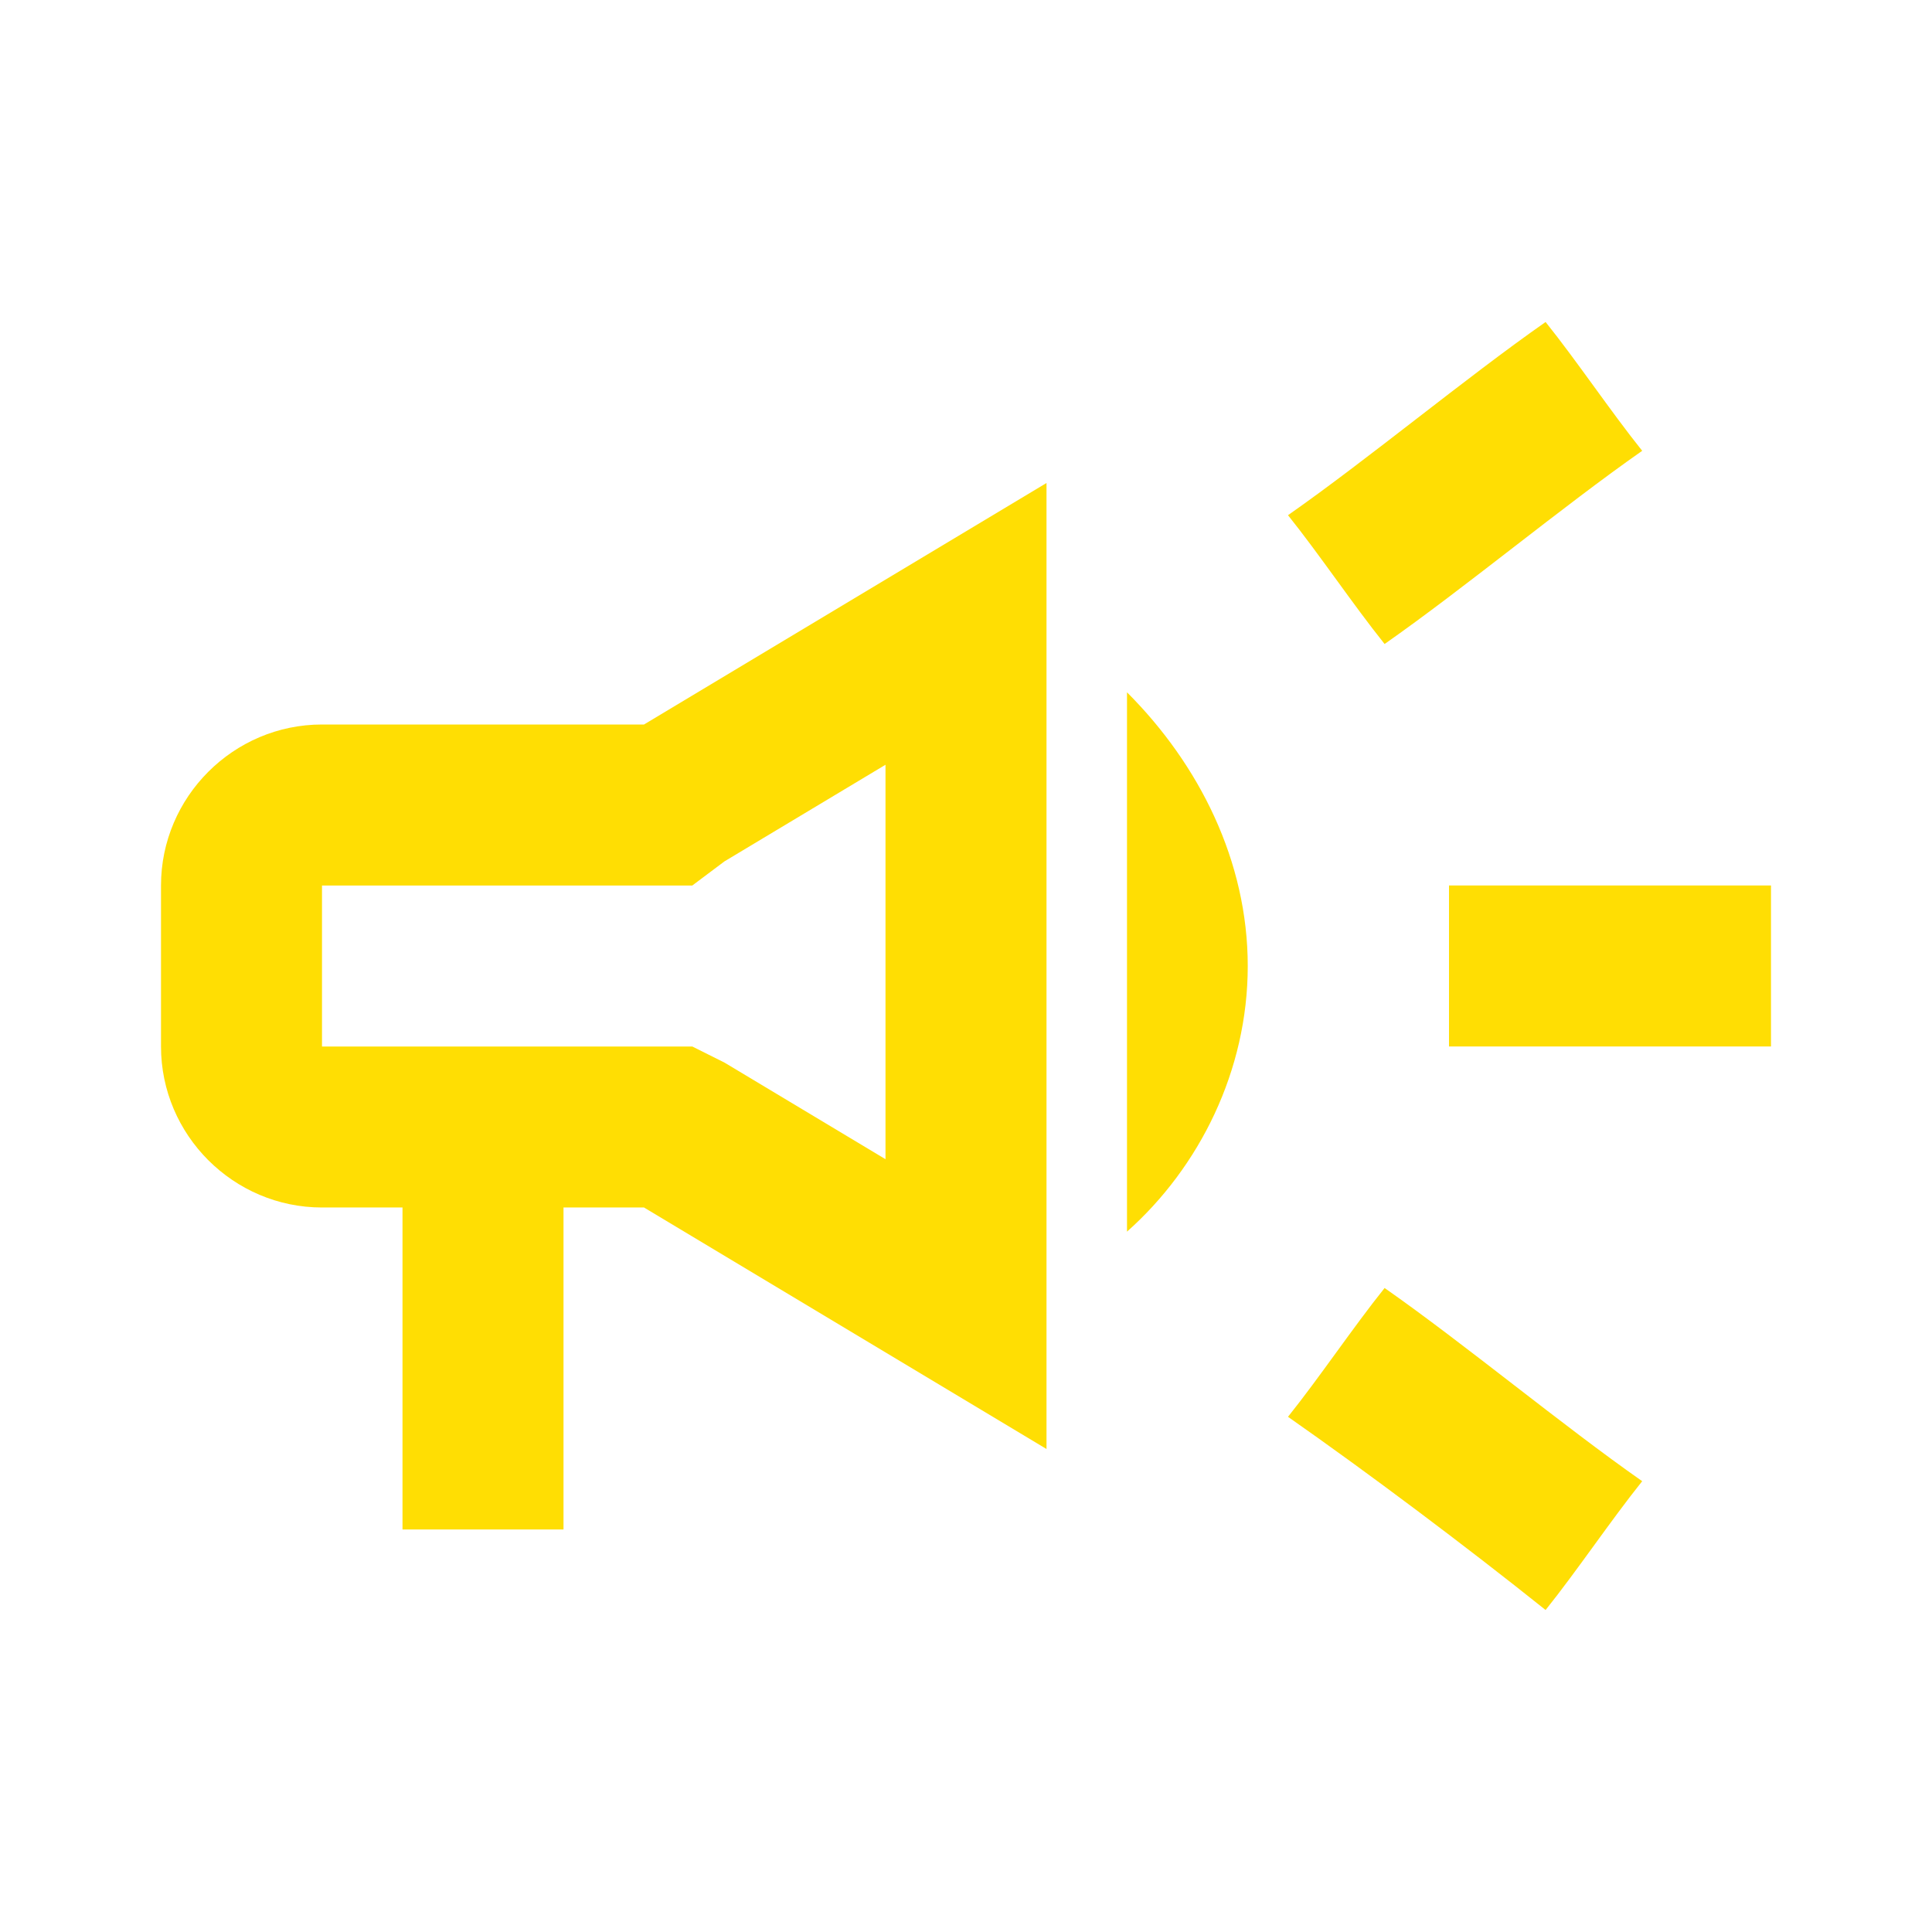 <?xml version="1.0" encoding="utf-8"?>
<!-- Generator: Adobe Illustrator 24.3.0, SVG Export Plug-In . SVG Version: 6.00 Build 0)  -->
<svg version="1.1" id="Layer_1" xmlns="http://www.w3.org/2000/svg" xmlns:xlink="http://www.w3.org/1999/xlink" x="0px" y="0px"
	 viewBox="0 0 24 24" style="enable-background:new 0 0 24 24;" xml:space="preserve">
<style type="text/css">
	.st0{fill:none;}
	.st1{fill:#FFDE03;}
</style>
<g>
	<rect y="0" class="st0" width="24" height="24"/>
</g>
<path class="st1" d="M18,11c0,0.7,0,1.3,0,2c1.2,0,2.8,0,4,0c0-0.7,0-1.3,0-2C20.8,11,19.2,11,18,11z"/>
<path class="st1" d="M16,17.6c1,0.7,2.2,1.6,3.2,2.4c0.4-0.5,0.8-1.1,1.2-1.6c-1-0.7-2.2-1.7-3.2-2.4C16.8,16.5,16.4,17.1,16,17.6z"
	/>
<path class="st1" d="M20.4,5.6C20,5.1,19.6,4.5,19.2,4c-1,0.7-2.2,1.7-3.2,2.4c0.4,0.5,0.8,1.1,1.2,1.6C18.2,7.3,19.4,6.3,20.4,5.6z
	"/>
<path class="st1" d="M4,9c-1.1,0-2,0.9-2,2v2c0,1.1,0.9,2,2,2h1v4h2v-4h1l5,3V6L8,9H4z M9,10.7l2-1.2v4.9l-2-1.2L8.6,13H8H4v-2h4
	h0.6L9,10.7z"/>
<path class="st1" d="M15.5,12c0-1.3-0.6-2.5-1.5-3.4v6.7C14.9,14.5,15.5,13.3,15.5,12z"/>
</svg>
